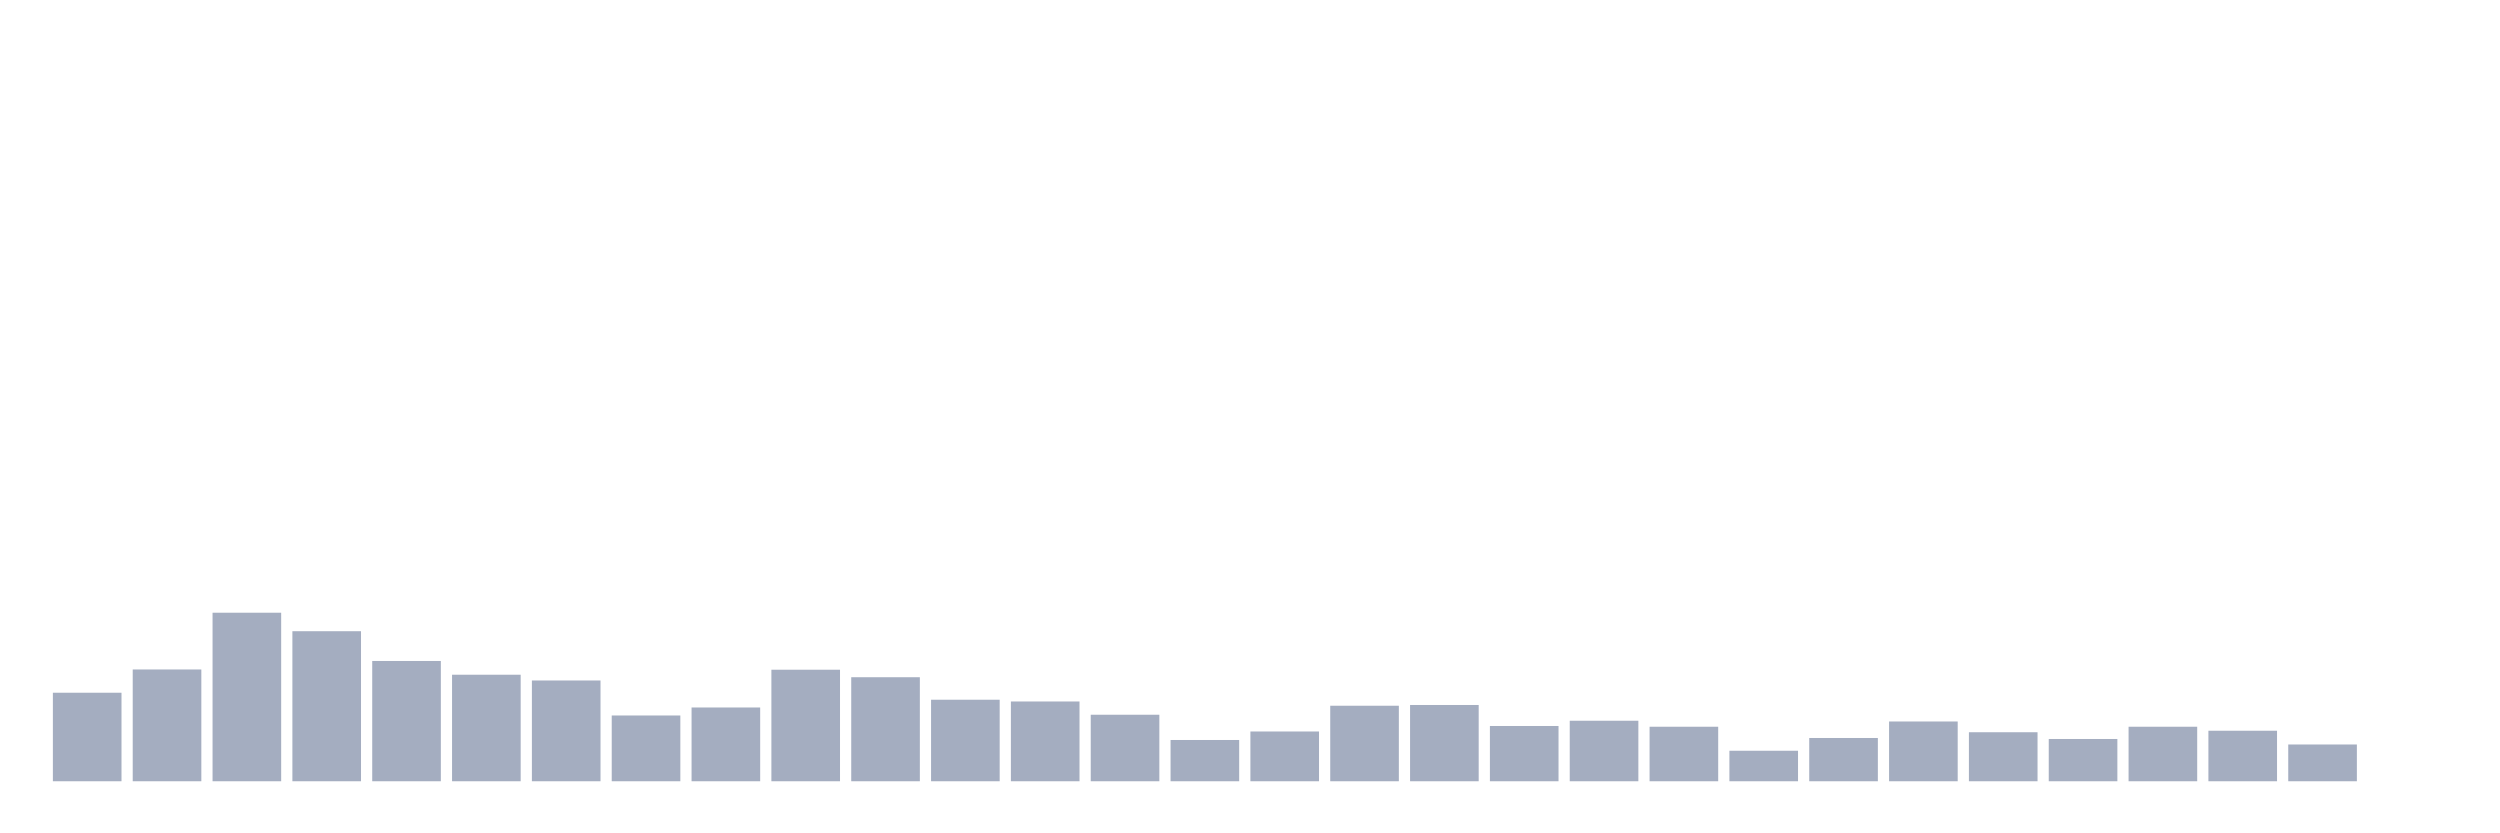 <svg xmlns="http://www.w3.org/2000/svg" viewBox="0 0 480 160"><g transform="translate(10,10)"><rect class="bar" x="0.153" width="13.175" y="123.004" height="16.996" fill="rgb(164,173,192)"></rect><rect class="bar" x="15.482" width="13.175" y="118.539" height="21.461" fill="rgb(164,173,192)"></rect><rect class="bar" x="30.81" width="13.175" y="107.641" height="32.359" fill="rgb(164,173,192)"></rect><rect class="bar" x="46.138" width="13.175" y="111.193" height="28.807" fill="rgb(164,173,192)"></rect><rect class="bar" x="61.466" width="13.175" y="116.907" height="23.093" fill="rgb(164,173,192)"></rect><rect class="bar" x="76.794" width="13.175" y="119.547" height="20.453" fill="rgb(164,173,192)"></rect><rect class="bar" x="92.123" width="13.175" y="120.652" height="19.348" fill="rgb(164,173,192)"></rect><rect class="bar" x="107.451" width="13.175" y="127.373" height="12.627" fill="rgb(164,173,192)"></rect><rect class="bar" x="122.779" width="13.175" y="125.837" height="14.163" fill="rgb(164,173,192)"></rect><rect class="bar" x="138.107" width="13.175" y="118.587" height="21.413" fill="rgb(164,173,192)"></rect><rect class="bar" x="153.436" width="13.175" y="120.027" height="19.973" fill="rgb(164,173,192)"></rect><rect class="bar" x="168.764" width="13.175" y="124.348" height="15.652" fill="rgb(164,173,192)"></rect><rect class="bar" x="184.092" width="13.175" y="124.684" height="15.316" fill="rgb(164,173,192)"></rect><rect class="bar" x="199.42" width="13.175" y="127.229" height="12.771" fill="rgb(164,173,192)"></rect><rect class="bar" x="214.748" width="13.175" y="132.078" height="7.922" fill="rgb(164,173,192)"></rect><rect class="bar" x="230.077" width="13.175" y="130.446" height="9.554" fill="rgb(164,173,192)"></rect><rect class="bar" x="245.405" width="13.175" y="125.501" height="14.499" fill="rgb(164,173,192)"></rect><rect class="bar" x="260.733" width="13.175" y="125.357" height="14.643" fill="rgb(164,173,192)"></rect><rect class="bar" x="276.061" width="13.175" y="129.39" height="10.61" fill="rgb(164,173,192)"></rect><rect class="bar" x="291.39" width="13.175" y="128.381" height="11.619" fill="rgb(164,173,192)"></rect><rect class="bar" x="306.718" width="13.175" y="129.534" height="10.466" fill="rgb(164,173,192)"></rect><rect class="bar" x="322.046" width="13.175" y="134.143" height="5.857" fill="rgb(164,173,192)"></rect><rect class="bar" x="337.374" width="13.175" y="131.694" height="8.306" fill="rgb(164,173,192)"></rect><rect class="bar" x="352.702" width="13.175" y="128.525" height="11.475" fill="rgb(164,173,192)"></rect><rect class="bar" x="368.031" width="13.175" y="130.59" height="9.41" fill="rgb(164,173,192)"></rect><rect class="bar" x="383.359" width="13.175" y="131.886" height="8.114" fill="rgb(164,173,192)"></rect><rect class="bar" x="398.687" width="13.175" y="129.534" height="10.466" fill="rgb(164,173,192)"></rect><rect class="bar" x="414.015" width="13.175" y="130.302" height="9.698" fill="rgb(164,173,192)"></rect><rect class="bar" x="429.344" width="13.175" y="132.942" height="7.058" fill="rgb(164,173,192)"></rect><rect class="bar" x="444.672" width="13.175" y="140" height="0" fill="rgb(164,173,192)"></rect></g></svg>